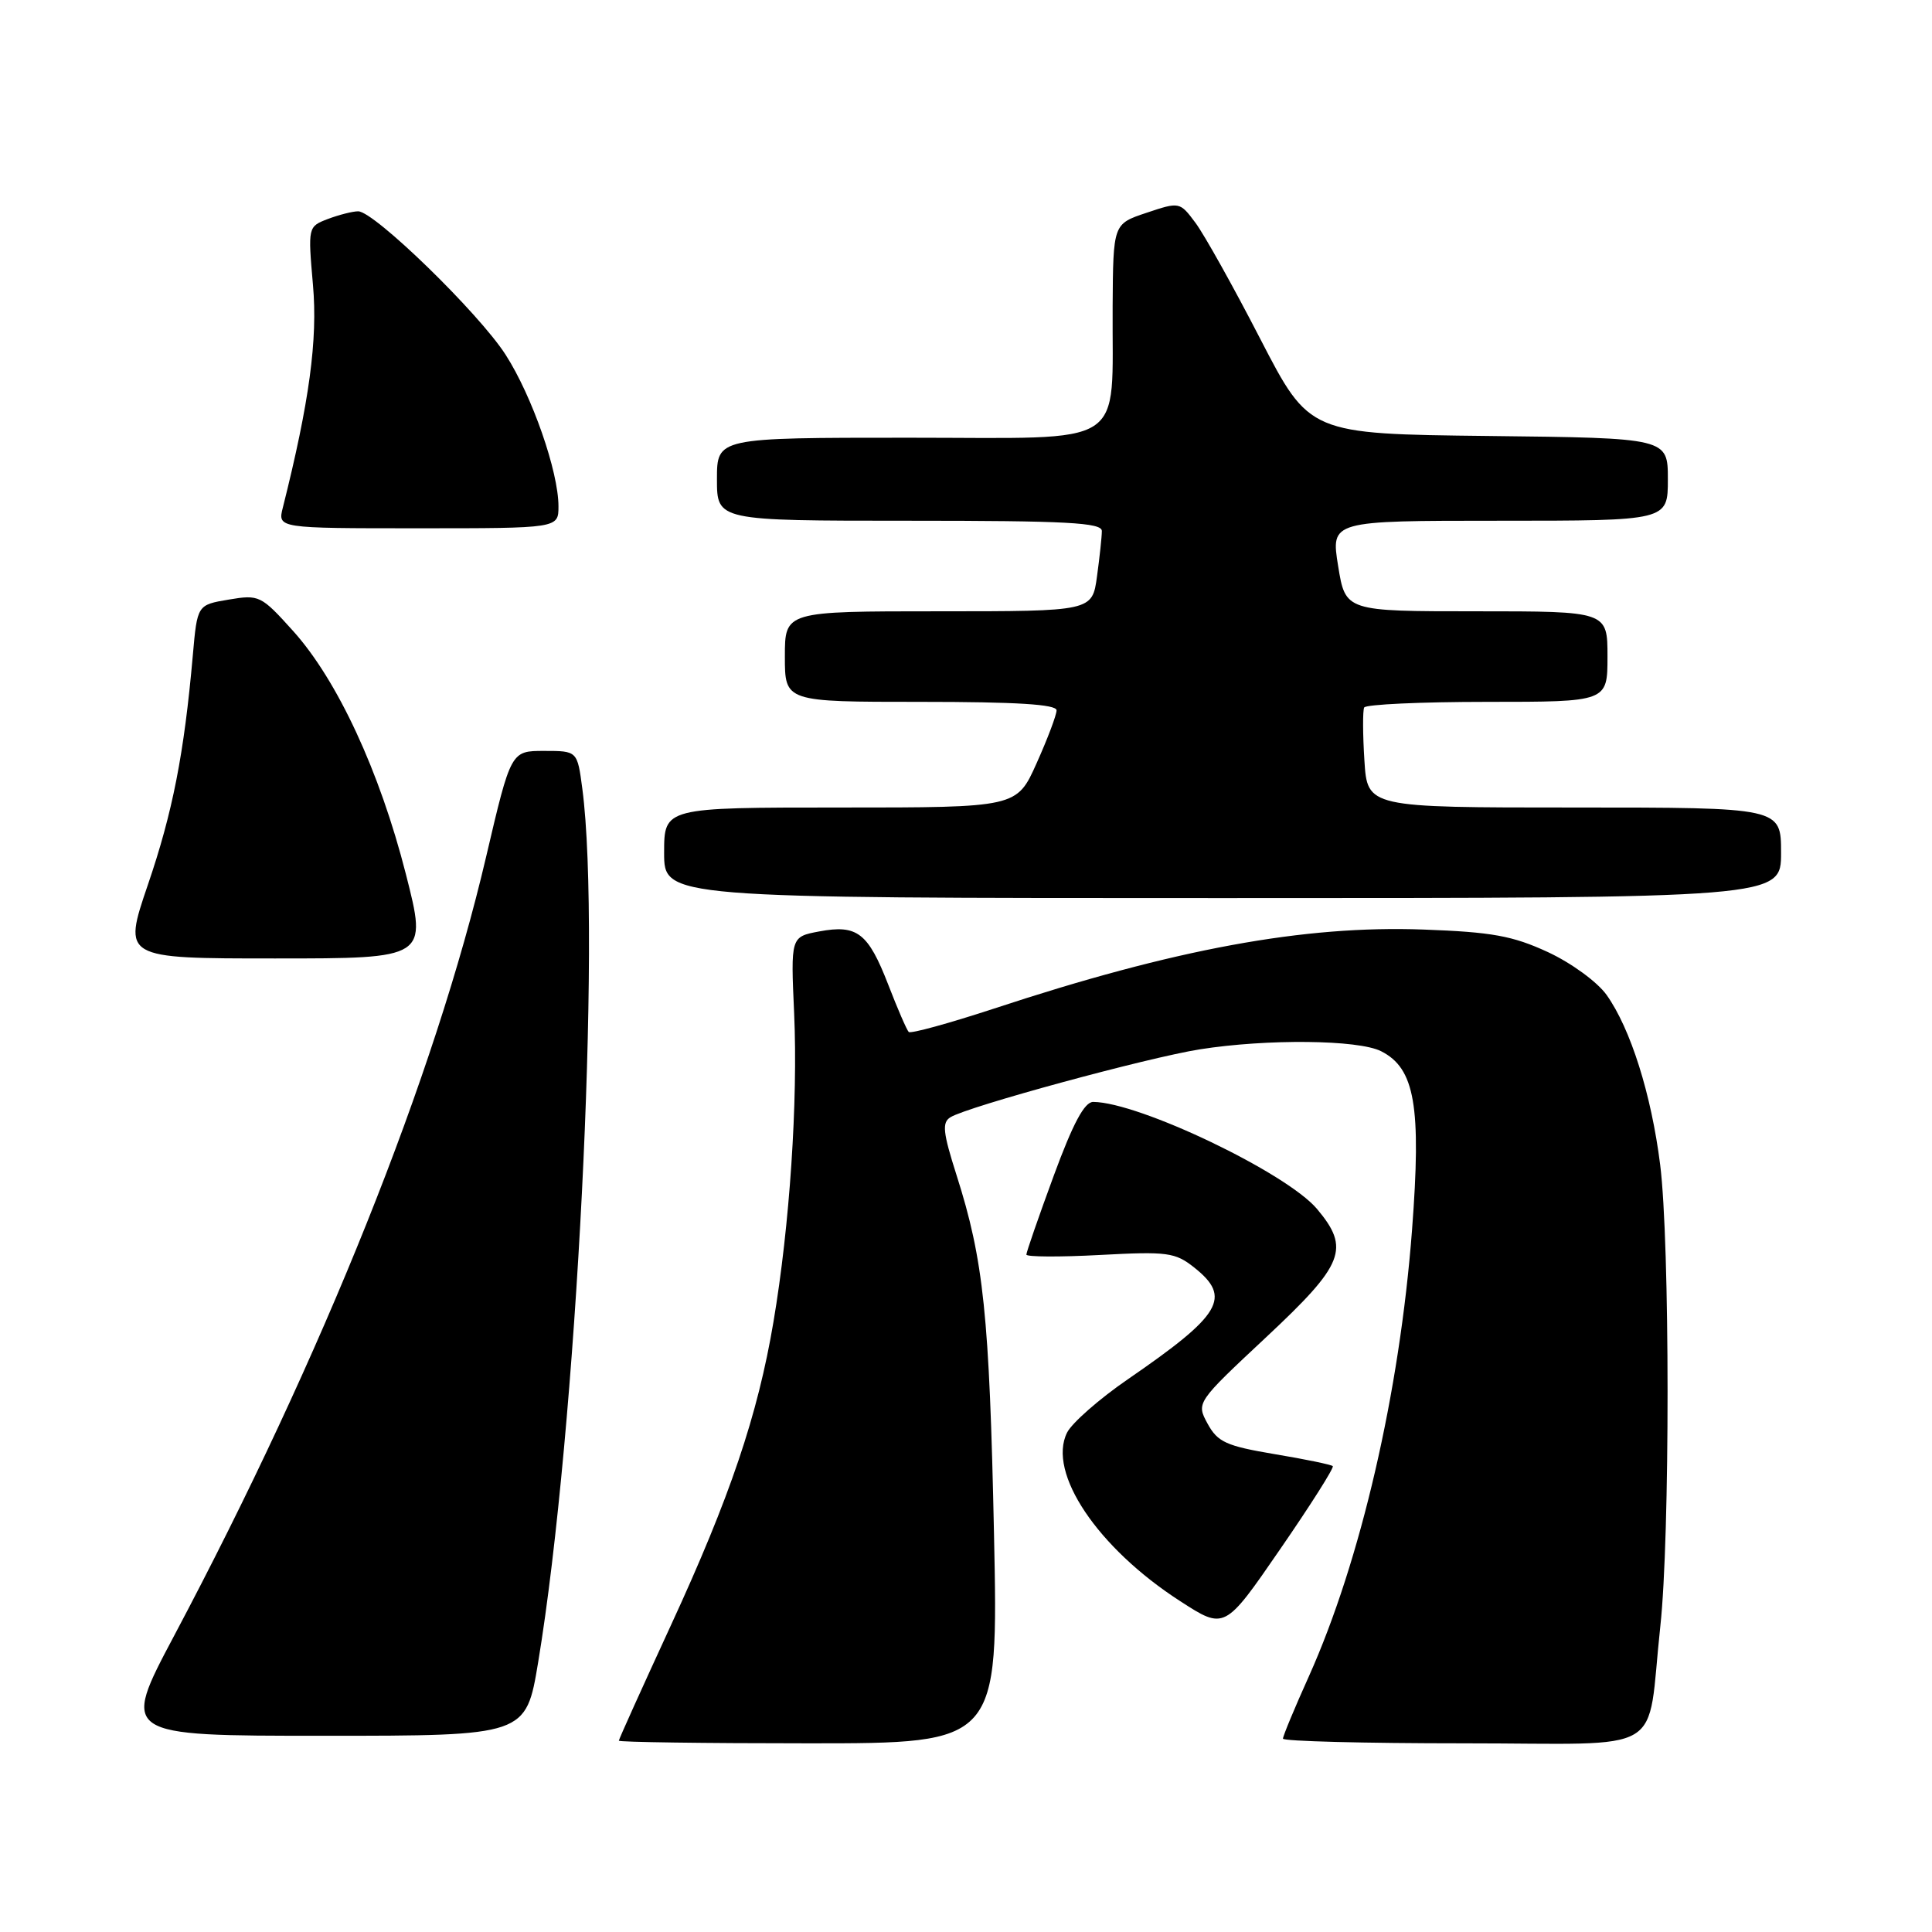 <?xml version="1.0" encoding="UTF-8" standalone="no"?>
<!DOCTYPE svg PUBLIC "-//W3C//DTD SVG 1.1//EN" "http://www.w3.org/Graphics/SVG/1.1/DTD/svg11.dtd" >
<svg xmlns="http://www.w3.org/2000/svg" xmlns:xlink="http://www.w3.org/1999/xlink" version="1.1" viewBox="0 0 256 256">
 <g >
 <path fill="currentColor"
d=" M 131.71 203.25 C 131.10 174.26 130.34 166.98 126.74 155.69 C 124.94 150.04 124.80 148.74 125.94 148.04 C 128.23 146.62 152.05 140.14 159.00 139.04 C 167.89 137.64 179.97 137.76 183.00 139.29 C 187.49 141.56 188.35 146.56 187.10 163.00 C 185.46 184.49 180.29 206.85 173.43 222.13 C 171.54 226.32 170.00 230.03 170.00 230.38 C 170.00 230.72 180.78 231.00 193.95 231.00 C 221.36 231.00 218.11 232.94 220.00 215.50 C 221.29 203.68 221.28 164.65 219.98 154.33 C 218.81 145.01 216.06 136.30 212.88 131.83 C 211.65 130.11 208.21 127.60 205.09 126.15 C 200.43 124.00 197.69 123.50 188.61 123.17 C 172.81 122.59 155.67 125.74 131.69 133.65 C 125.74 135.60 120.66 137.00 120.41 136.74 C 120.15 136.48 118.93 133.67 117.70 130.48 C 115.03 123.60 113.58 122.48 108.55 123.42 C 104.77 124.13 104.77 124.13 105.23 134.32 C 105.74 145.88 104.64 162.43 102.49 175.14 C 100.41 187.50 96.73 198.39 88.88 215.40 C 85.10 223.60 82.00 230.46 82.00 230.65 C 82.00 230.84 93.31 231.00 107.14 231.00 C 132.29 231.00 132.29 231.00 131.71 203.25 Z  M 71.31 220.25 C 76.40 189.49 79.72 123.83 77.16 104.50 C 76.50 99.50 76.50 99.50 72.10 99.50 C 67.70 99.50 67.70 99.50 64.42 113.50 C 57.62 142.56 42.76 179.65 23.07 216.75 C 16.04 230.00 16.04 230.00 42.87 230.00 C 69.69 230.00 69.69 230.00 71.31 220.25 Z  M 176.60 194.27 C 176.40 194.07 172.93 193.35 168.89 192.68 C 162.49 191.60 161.35 191.09 160.02 188.66 C 158.50 185.86 158.50 185.86 167.78 177.18 C 178.11 167.52 178.93 165.45 174.51 160.19 C 170.47 155.40 150.94 146.05 144.86 146.01 C 143.70 146.00 142.18 148.84 139.61 155.83 C 137.62 161.24 136.00 165.92 136.00 166.24 C 136.00 166.55 140.39 166.58 145.75 166.29 C 154.71 165.81 155.72 165.95 158.25 167.96 C 163.24 171.93 161.88 174.21 149.46 182.75 C 145.66 185.36 142.03 188.55 141.39 189.83 C 138.75 195.14 145.42 205.09 156.38 212.16 C 162.27 215.97 162.27 215.97 169.61 205.30 C 173.66 199.43 176.80 194.47 176.60 194.27 Z  M 53.78 115.82 C 50.31 102.20 44.71 90.14 38.85 83.62 C 34.59 78.89 34.34 78.77 30.30 79.45 C 26.14 80.15 26.14 80.15 25.55 86.83 C 24.40 99.87 22.88 107.63 19.59 117.25 C 16.27 127.00 16.27 127.00 36.45 127.00 C 56.63 127.00 56.63 127.00 53.78 115.82 Z  M 236.00 113.00 C 236.00 107.00 236.00 107.00 208.59 107.00 C 181.18 107.00 181.18 107.00 180.79 100.75 C 180.57 97.31 180.56 94.16 180.76 93.75 C 180.96 93.34 188.29 93.00 197.06 93.00 C 213.00 93.00 213.00 93.00 213.00 87.00 C 213.00 81.00 213.00 81.00 195.64 81.00 C 178.28 81.00 178.28 81.00 177.31 75.00 C 176.34 69.00 176.34 69.00 198.67 69.00 C 221.00 69.00 221.00 69.00 221.00 63.52 C 221.00 58.04 221.00 58.04 197.25 57.77 C 173.50 57.50 173.50 57.50 167.00 44.92 C 163.43 37.99 159.56 31.07 158.41 29.53 C 156.33 26.74 156.30 26.73 151.91 28.20 C 147.50 29.67 147.50 29.67 147.43 40.58 C 147.31 59.66 149.88 58.00 120.42 58.00 C 95.00 58.00 95.00 58.00 95.00 63.50 C 95.00 69.00 95.00 69.00 120.50 69.00 C 141.34 69.00 146.00 69.25 146.00 70.36 C 146.00 71.11 145.71 73.81 145.36 76.36 C 144.73 81.00 144.73 81.00 124.36 81.00 C 104.00 81.00 104.00 81.00 104.00 87.00 C 104.00 93.00 104.00 93.00 122.00 93.00 C 134.67 93.00 140.00 93.33 140.00 94.12 C 140.00 94.74 138.81 97.89 137.36 101.12 C 134.73 107.00 134.73 107.00 111.36 107.00 C 88.00 107.00 88.00 107.00 88.00 113.00 C 88.00 119.00 88.00 119.00 162.00 119.00 C 236.00 119.00 236.00 119.00 236.00 113.00 Z  M 74.00 67.09 C 74.00 62.49 70.51 52.47 67.00 47.01 C 63.48 41.51 49.59 28.00 47.46 28.00 C 46.73 28.00 44.93 28.46 43.46 29.01 C 40.80 30.03 40.80 30.05 41.47 37.76 C 42.11 45.03 40.99 53.27 37.48 67.25 C 36.78 70.00 36.78 70.00 55.39 70.00 C 74.00 70.00 74.00 70.00 74.00 67.09 Z "/>
</g>
</svg>